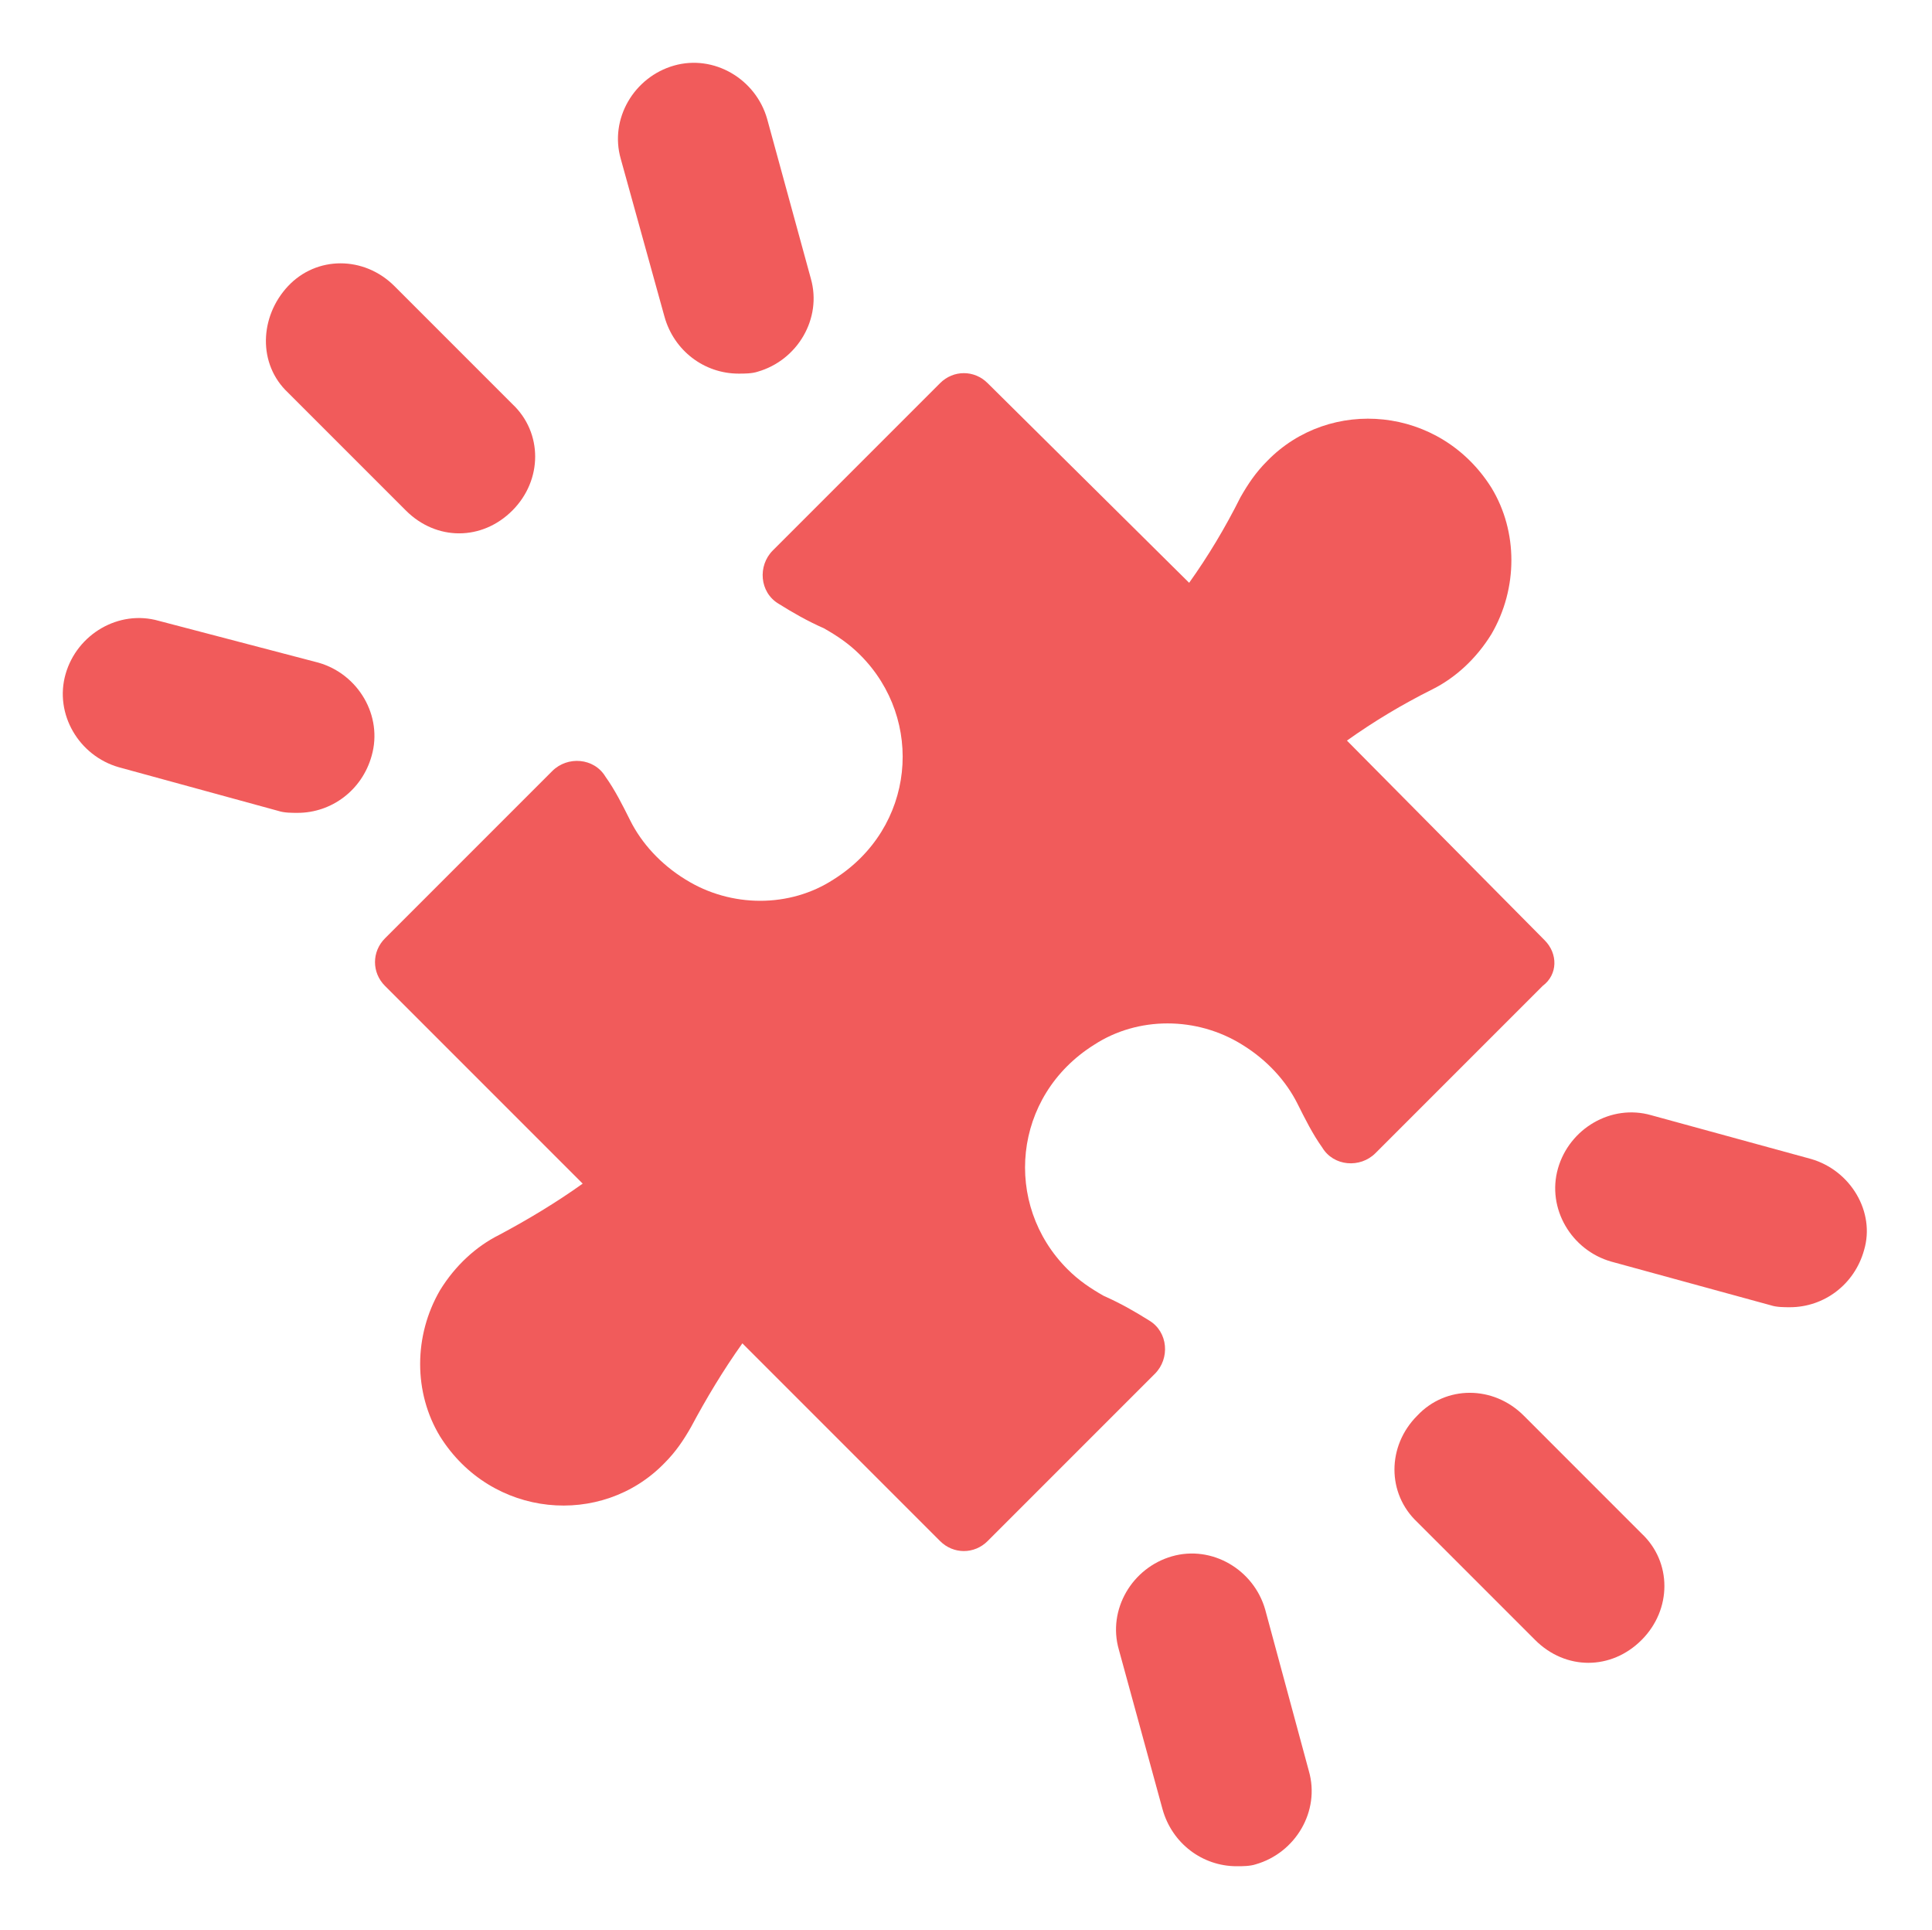 <svg width="800" height="799" viewBox="0 0 800 799" fill="none" xmlns="http://www.w3.org/2000/svg">
<path d="M168.074 211.365C174.373 217.664 182.247 220.813 190.113 220.813C197.987 220.813 205.86 217.664 212.153 211.365C224.75 198.767 224.75 179.09 212.153 167.279L163.349 118.47C150.752 105.872 131.074 105.872 119.264 118.47C107.453 131.067 106.666 150.745 119.264 162.556L168.074 211.365Z" fill="#F15B5B"/>
<path d="M131.856 274.349L65.731 257.028C49.202 252.304 31.881 262.539 27.156 279.067C22.431 295.595 32.667 312.917 49.195 317.642L115.32 335.745C117.682 336.532 120.831 336.532 123.193 336.532C137.366 336.532 149.957 327.084 153.893 312.918C158.617 296.39 148.389 279.068 131.856 274.349Z" fill="#F15B5B"/>
<path d="M275.137 131.068C279.074 145.241 291.665 154.682 305.837 154.682C308.199 154.682 311.348 154.682 313.71 153.895C330.239 149.171 340.475 131.856 335.75 115.32L317.646 49.195C312.922 32.667 295.607 22.431 279.071 27.156C262.543 31.88 252.307 49.195 257.032 65.731L275.137 131.068Z" fill="#F15B5B"/>
<path d="M630.949 586.084C618.352 573.486 598.674 573.486 586.863 586.084C574.266 598.682 574.266 618.359 586.863 630.17L635.666 678.973C641.965 685.272 649.839 688.421 657.705 688.421C665.579 688.421 673.452 685.272 679.744 678.973C692.342 666.375 692.342 646.698 679.744 634.887L630.949 586.084Z" fill="#F15B5B"/>
<path d="M749.825 479.803L683.7 461.7C667.171 456.975 649.85 467.211 645.125 483.739C640.4 500.266 650.636 517.589 667.164 522.314L733.289 540.417C735.651 541.204 738.8 541.204 741.162 541.204C755.335 541.204 767.926 531.756 771.862 517.59C776.586 501.843 766.352 484.528 749.825 479.803Z" fill="#F15B5B"/>
<path d="M523.887 666.365C519.163 649.837 501.848 639.601 485.312 644.326C468.784 649.05 458.548 666.365 463.273 682.901L481.376 749.026C485.312 763.198 497.904 772.64 512.076 772.64C514.438 772.64 517.587 772.64 519.949 771.853C536.477 767.129 546.713 749.814 541.988 733.278L523.887 666.365Z" fill="#F15B5B"/>
<path d="M639.606 389.271L557.738 306.618C568.761 298.745 580.565 291.659 593.163 285.365C602.612 280.641 611.267 272.768 617.565 262.539C628.588 243.648 628.588 220.028 617.565 201.925C596.312 168.075 550.653 164.137 524.676 190.902C519.952 195.626 516.802 200.35 513.653 205.861C507.354 218.459 500.268 230.263 492.4 241.286L408.953 158.621C403.442 153.109 394.781 153.109 389.275 158.621L320 227.896C313.701 234.194 314.488 245.211 322.362 249.935C328.661 253.871 334.172 257.021 341.252 260.17C346.764 263.32 351.488 266.469 356.212 271.193C382.976 297.957 379.039 342.831 345.189 364.082C327.086 375.893 302.678 375.893 283.788 364.082C273.552 357.784 265.685 349.123 260.961 339.681C257.812 333.382 254.662 327.083 250.725 321.578C246.001 313.704 234.979 312.917 228.686 319.216L159.411 388.491C153.9 394.002 153.9 402.663 159.411 408.169L241.279 490.036C230.256 497.91 218.452 504.996 206.641 511.289C197.193 516.013 188.538 523.887 182.24 534.116C171.217 553.006 171.217 576.627 182.24 594.73C203.493 628.58 249.152 632.517 275.129 605.753C279.853 601.029 283.002 596.304 286.152 590.793C292.45 578.983 299.537 567.179 307.405 556.155L389.272 638.023C394.783 643.534 403.444 643.534 408.95 638.023L478.225 568.748C484.524 562.449 483.736 551.432 475.863 546.709C469.564 542.772 464.053 539.622 456.972 536.473C451.461 533.324 446.737 530.174 442.013 525.45C415.249 498.686 419.186 453.813 453.036 432.561C471.139 420.751 495.547 420.751 514.437 432.561C524.673 438.86 532.54 447.521 537.264 456.963C540.413 463.261 543.563 469.56 547.499 475.066C552.223 482.939 563.246 483.727 569.538 477.428L638.813 408.153C645.118 403.441 645.118 394.786 639.607 389.275L639.606 389.271Z" fill="#F15B5B"/>
</svg>
